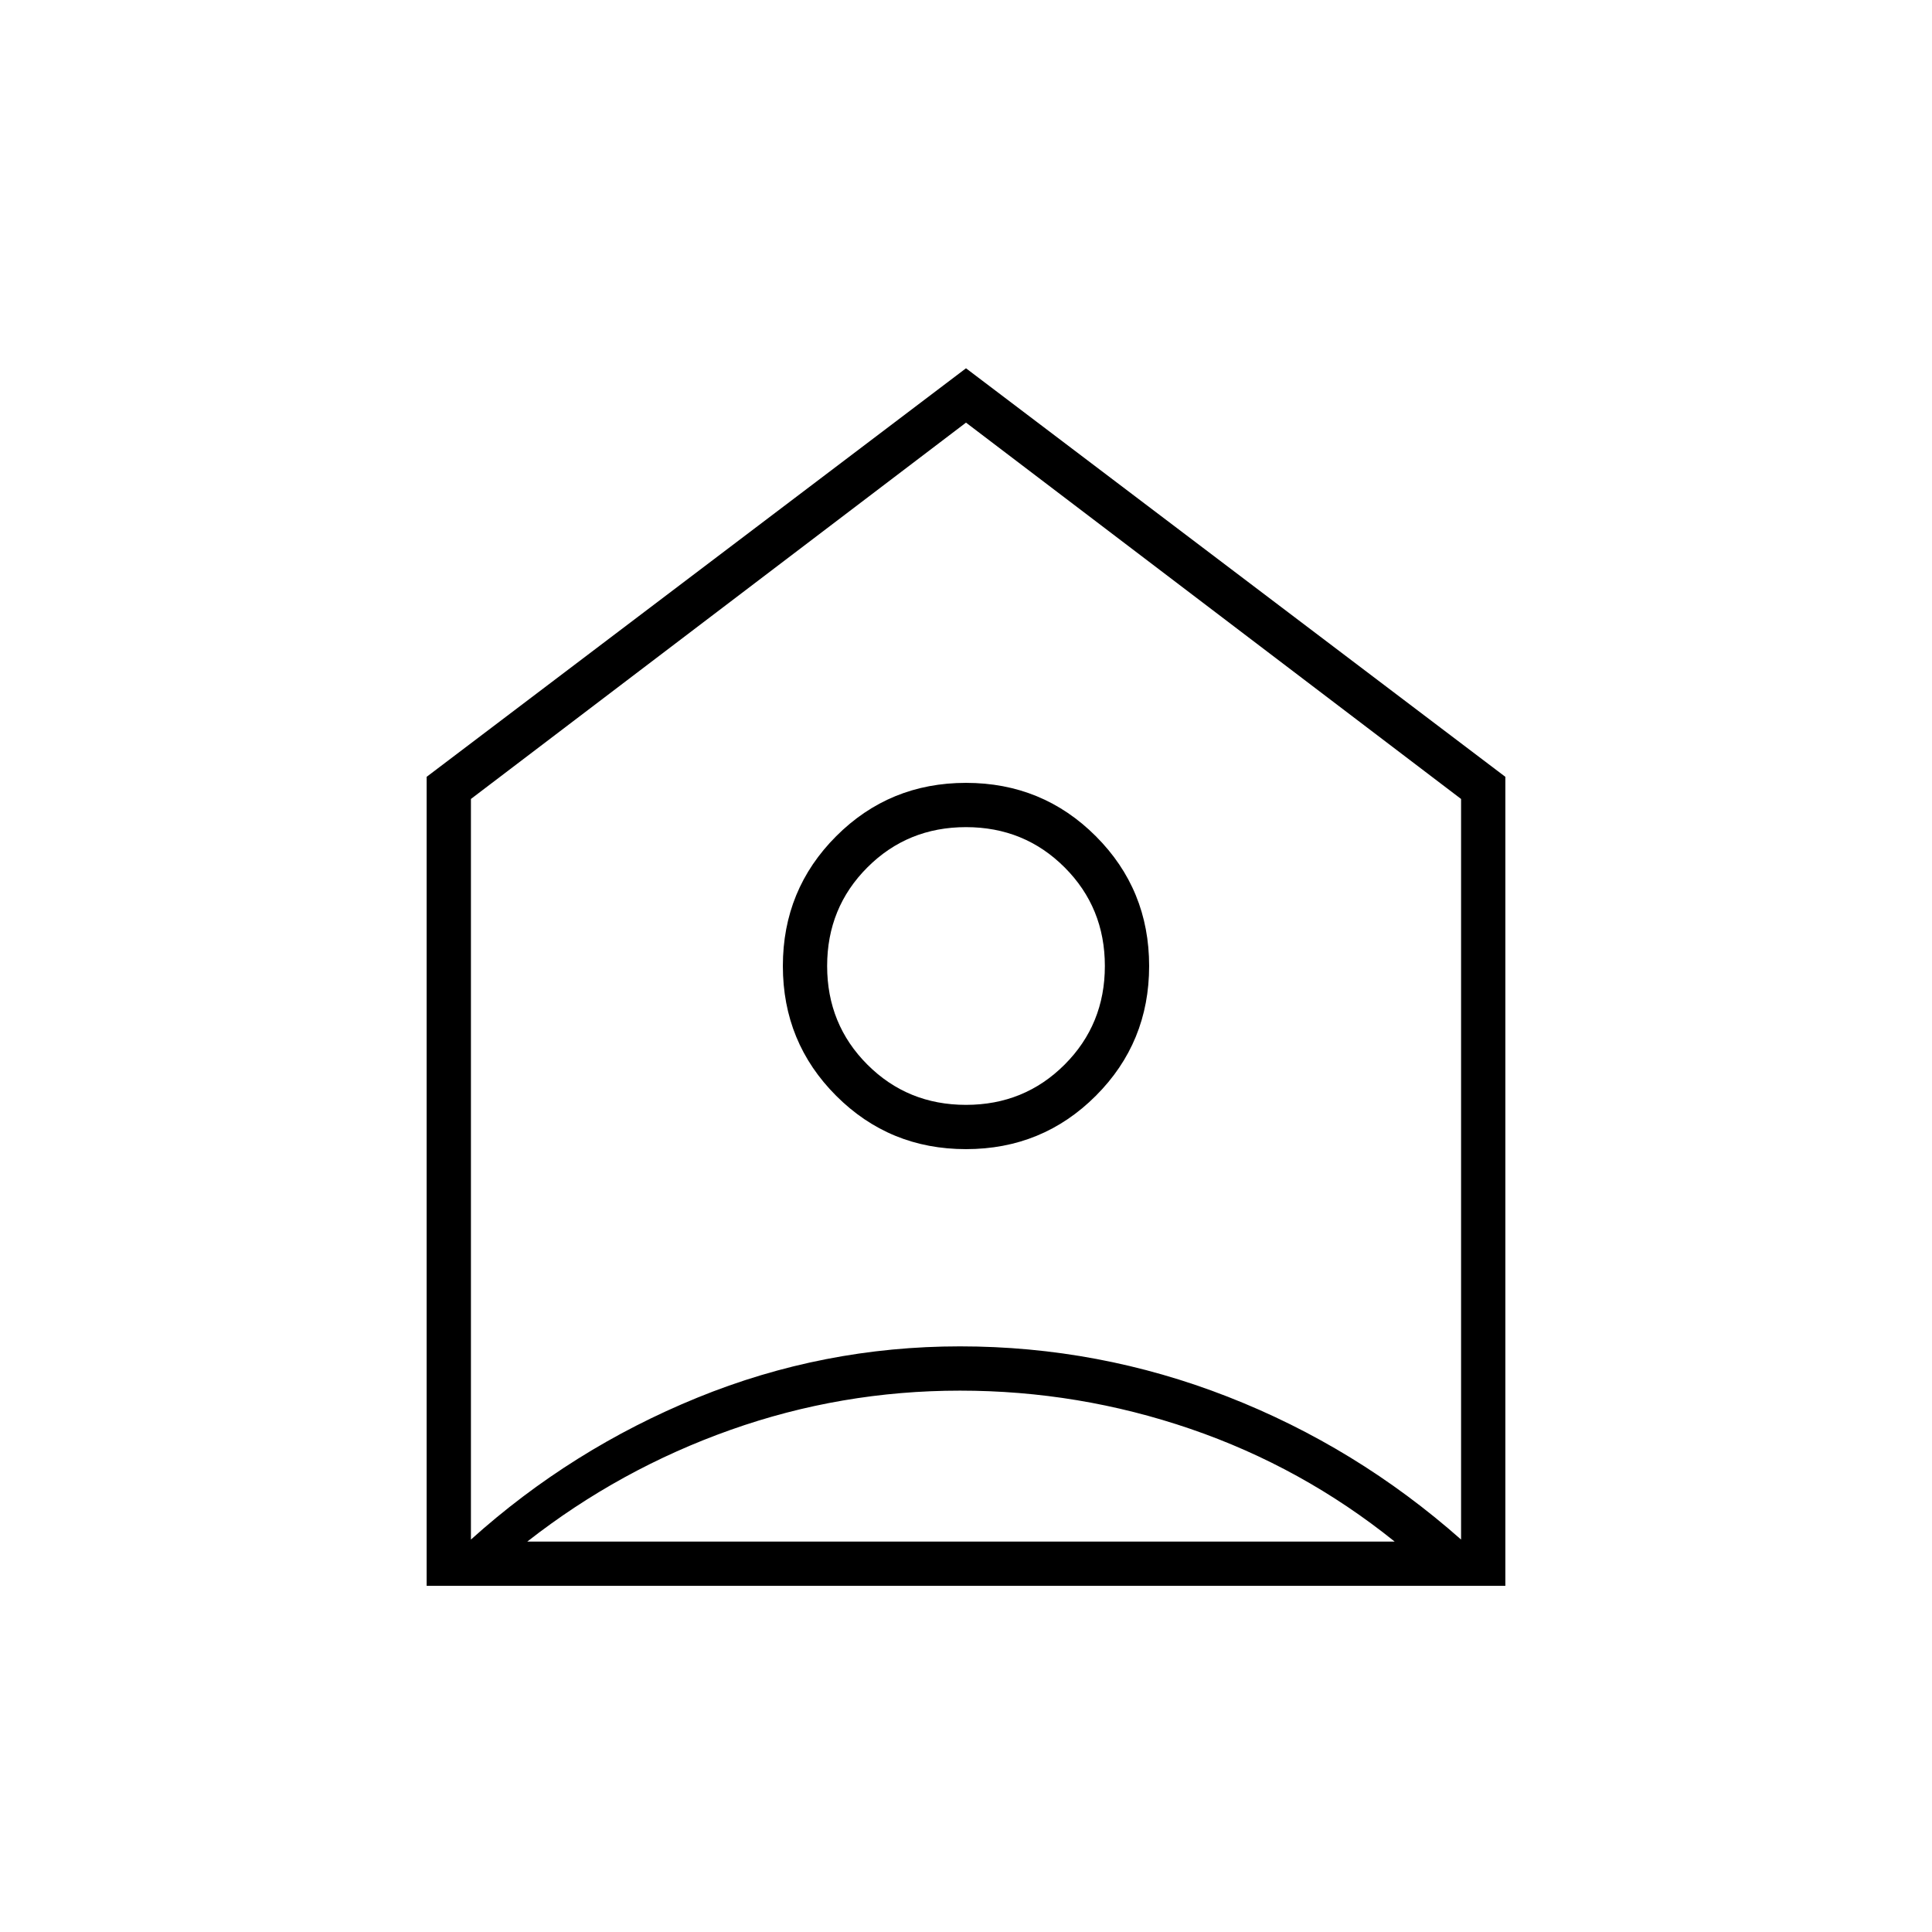 <svg xmlns="http://www.w3.org/2000/svg" width="48" height="48" viewBox="0 0 48 48"><path d="M24 9.15 37.4 19.3v20.1H10.6V19.3Zm0 19.4q1.9 0 3.225-1.325Q28.55 25.9 28.55 24q0-1.9-1.325-3.225Q25.9 19.45 24 19.45q-1.9 0-3.225 1.325Q19.45 22.1 19.45 24q0 1.9 1.325 3.225Q22.1 28.55 24 28.55Zm0-1.1q-1.45 0-2.45-1-1-1-1-2.45 0-1.45 1-2.45 1-1 2.45-1 1.45 0 2.45 1 1 1 1 2.45 0 1.45-1 2.45-1 1-2.45 1Zm-.15 7.1q-2.95 0-5.7.975T13.1 38.3h21.55q-2.3-1.85-5.075-2.8-2.775-.95-5.725-.95ZM11.7 19.85v18.4q2.5-2.25 5.625-3.525t6.525-1.275q3.45 0 6.65 1.25t5.8 3.55v-18.4L24 10.5ZM24 24.4Z"/></svg>